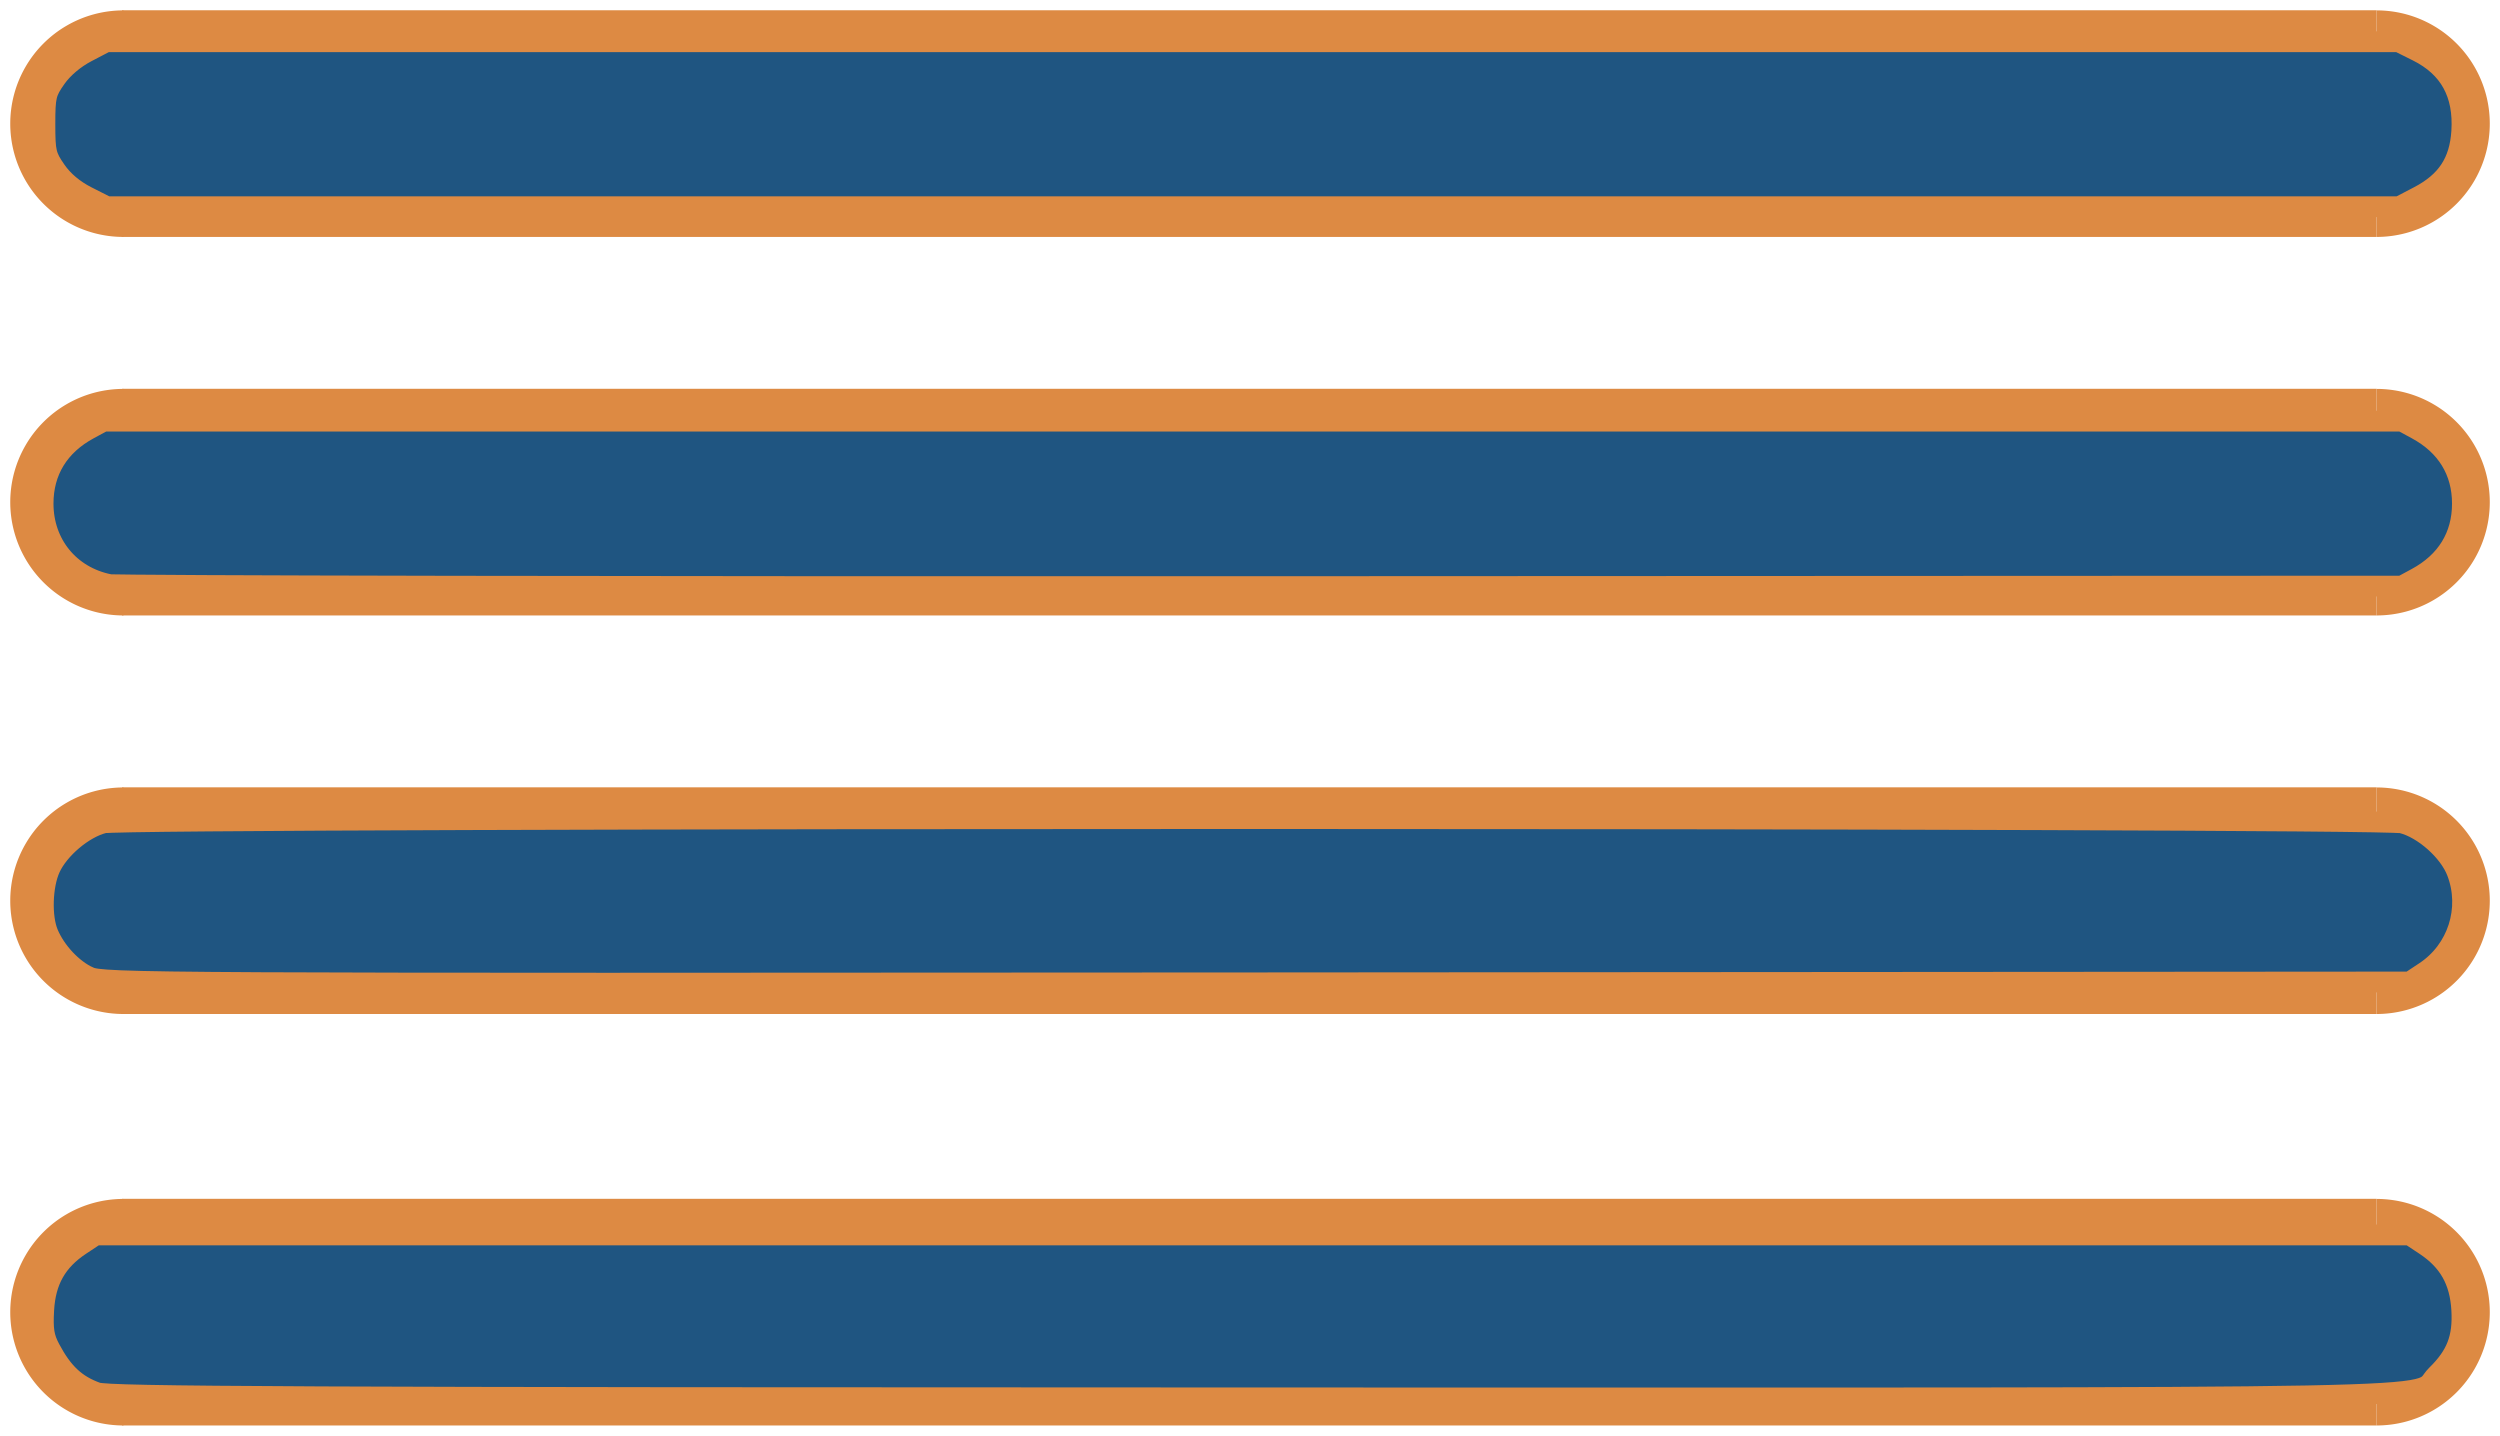 <?xml version="1.0" encoding="UTF-8" standalone="no"?>
<!-- Created with Inkscape (http://www.inkscape.org/) -->

<svg
   xmlns:dc="http://purl.org/dc/elements/1.1/"
   xmlns:cc="http://creativecommons.org/ns#"
   xmlns:rdf="http://www.w3.org/1999/02/22-rdf-syntax-ns#"
   xmlns:svg="http://www.w3.org/2000/svg"
   xmlns="http://www.w3.org/2000/svg"
   xmlns:sodipodi="http://sodipodi.sourceforge.net/DTD/sodipodi-0.dtd"
   xmlns:inkscape="http://www.inkscape.org/namespaces/inkscape"
   viewBox="0 0 129.095 74.138"
   preserveAspectRatio="xMaxYMax meet"
   version="1.1"
   id="svg872"
   inkscape:version="0.92.4 (5da689c313, 2019-01-14)"
   sodipodi:docname="menu_v3.svg">
  <defs
     id="defs866" />
  <sodipodi:namedview
     id="base"
     pagecolor="#ffffff"
     bordercolor="#666666"
     borderopacity="1.0"
     inkscape:pageopacity="0.0"
     inkscape:pageshadow="2"
     inkscape:zoom="1.4"
     inkscape:cx="296.96559"
     inkscape:cy="88.309013"
     inkscape:document-units="px"
     inkscape:current-layer="layer1"
     showgrid="false"
     inkscape:window-width="1920"
     inkscape:window-height="1017"
     inkscape:window-x="-8"
     inkscape:window-y="-8"
     inkscape:window-maximized="1"
     units="px"
     fit-margin-top="2"
     fit-margin-left="2"
     fit-margin-right="2"
     fit-margin-bottom="2" />
  <g
     inkscape:label="Layer 1"
     inkscape:groupmode="layer"
     id="layer1"
     transform="translate(-24.319,-15.829)">
    <g
       id="g897">
      <g
         transform="translate(-3.959)"
         id="g1476">
        <path
           style="fill:none;stroke:#dd8a43;stroke-width:1.5;stroke-linecap:butt;stroke-linejoin:miter;stroke-miterlimit:4;stroke-dasharray:none;stroke-opacity:1"
           d="M 34.585,17.109 H 151.001"
           id="path1435"
           inkscape:connector-curvature="0" />
        <path
           style="fill:none;stroke:#dd8a43;stroke-width:1.5;stroke-linecap:butt;stroke-linejoin:miter;stroke-miterlimit:4;stroke-dasharray:none;stroke-opacity:1"
           d="M 34.585,27.314 H 151.001"
           id="path1435-8"
           inkscape:connector-curvature="0" />
        <path
           style="opacity:1;fill:none;fill-opacity:1;stroke:#dd8a43;stroke-width:1.5;stroke-linecap:butt;stroke-miterlimit:4;stroke-dasharray:none;stroke-dashoffset:0;stroke-opacity:1"
           id="path1455"
           sodipodi:type="arc"
           sodipodi:cx="34.651638"
           sodipodi:cy="22.214806"
           sodipodi:rx="5.0940595"
           sodipodi:ry="5.0991817"
           sodipodi:start="1.5707963"
           sodipodi:end="4.712389"
           sodipodi:open="true"
           d="m 34.652,27.314 a 5.094,5.099 0 0 1 -4.412,-2.55 5.094,5.099 0 0 1 0,-5.099 5.094,5.099 0 0 1 4.412,-2.55" />
        <path
           style="opacity:1;fill:none;fill-opacity:1;stroke:#dd8a43;stroke-width:1.5;stroke-linecap:butt;stroke-miterlimit:4;stroke-dasharray:none;stroke-dashoffset:0;stroke-opacity:1"
           id="path1455-3"
           sodipodi:type="arc"
           sodipodi:cx="-151.0015"
           sodipodi:cy="22.214806"
           sodipodi:rx="5.0940595"
           sodipodi:ry="5.0991817"
           sodipodi:start="1.5707963"
           sodipodi:end="4.712389"
           sodipodi:open="true"
           d="m -151.001,27.314 a 5.094,5.099 0 0 1 -4.412,-2.55 5.094,5.099 0 0 1 0,-5.099 5.094,5.099 0 0 1 4.412,-2.55"
           transform="scale(-1,1)" />
      </g>
      <g
         id="g1476-3"
         transform="translate(-3.959,19.546)">
        <path
           style="fill:none;stroke:#dd8a43;stroke-width:1.5;stroke-linecap:butt;stroke-linejoin:miter;stroke-miterlimit:4;stroke-dasharray:none;stroke-opacity:1"
           d="M 34.585,17.109 H 151.001"
           id="path1435-2"
           inkscape:connector-curvature="0" />
        <path
           style="fill:none;stroke:#dd8a43;stroke-width:1.5;stroke-linecap:butt;stroke-linejoin:miter;stroke-miterlimit:4;stroke-dasharray:none;stroke-opacity:1"
           d="M 34.585,27.314 H 151.001"
           id="path1435-8-2"
           inkscape:connector-curvature="0" />
        <path
           style="opacity:1;fill:none;fill-opacity:1;stroke:#dd8a43;stroke-width:1.5;stroke-linecap:butt;stroke-miterlimit:4;stroke-dasharray:none;stroke-dashoffset:0;stroke-opacity:1"
           id="path1455-2"
           sodipodi:type="arc"
           sodipodi:cx="34.651638"
           sodipodi:cy="22.214806"
           sodipodi:rx="5.0940595"
           sodipodi:ry="5.0991817"
           sodipodi:start="1.5707963"
           sodipodi:end="4.712389"
           sodipodi:open="true"
           d="m 34.652,27.314 a 5.094,5.099 0 0 1 -4.412,-2.55 5.094,5.099 0 0 1 0,-5.099 5.094,5.099 0 0 1 4.412,-2.55" />
        <path
           style="opacity:1;fill:none;fill-opacity:1;stroke:#dd8a43;stroke-width:1.5;stroke-linecap:butt;stroke-miterlimit:4;stroke-dasharray:none;stroke-dashoffset:0;stroke-opacity:1"
           id="path1455-3-1"
           sodipodi:type="arc"
           sodipodi:cx="-151.0015"
           sodipodi:cy="22.214806"
           sodipodi:rx="5.0940595"
           sodipodi:ry="5.0991817"
           sodipodi:start="1.5707963"
           sodipodi:end="4.712389"
           sodipodi:open="true"
           d="m -151.001,27.314 a 5.094,5.099 0 0 1 -4.412,-2.55 5.094,5.099 0 0 1 0,-5.099 5.094,5.099 0 0 1 4.412,-2.55"
           transform="scale(-1,1)" />
      </g>
      <g
         id="g1476-7"
         transform="translate(-3.959,40.126)">
        <path
           style="fill:none;stroke:#dd8a43;stroke-width:1.5;stroke-linecap:butt;stroke-linejoin:miter;stroke-miterlimit:4;stroke-dasharray:none;stroke-opacity:1"
           d="M 34.585,17.109 H 151.001"
           id="path1435-5"
           inkscape:connector-curvature="0" />
        <path
           style="fill:none;stroke:#dd8a43;stroke-width:1.5;stroke-linecap:butt;stroke-linejoin:miter;stroke-miterlimit:4;stroke-dasharray:none;stroke-opacity:1"
           d="M 34.585,27.314 H 151.001"
           id="path1435-8-3"
           inkscape:connector-curvature="0" />
        <path
           style="opacity:1;fill:none;fill-opacity:1;stroke:#dd8a43;stroke-width:1.5;stroke-linecap:butt;stroke-miterlimit:4;stroke-dasharray:none;stroke-dashoffset:0;stroke-opacity:1"
           id="path1455-1"
           sodipodi:type="arc"
           sodipodi:cx="34.651638"
           sodipodi:cy="22.214806"
           sodipodi:rx="5.0940595"
           sodipodi:ry="5.0991817"
           sodipodi:start="1.5707963"
           sodipodi:end="4.712389"
           sodipodi:open="true"
           d="m 34.652,27.314 a 5.094,5.099 0 0 1 -4.412,-2.55 5.094,5.099 0 0 1 0,-5.099 5.094,5.099 0 0 1 4.412,-2.55" />
        <path
           style="opacity:1;fill:none;fill-opacity:1;stroke:#dd8a43;stroke-width:1.5;stroke-linecap:butt;stroke-miterlimit:4;stroke-dasharray:none;stroke-dashoffset:0;stroke-opacity:1"
           id="path1455-3-2"
           sodipodi:type="arc"
           sodipodi:cx="-151.0015"
           sodipodi:cy="22.214806"
           sodipodi:rx="5.0940595"
           sodipodi:ry="5.0991817"
           sodipodi:start="1.5707963"
           sodipodi:end="4.712389"
           sodipodi:open="true"
           d="m -151.001,27.314 a 5.094,5.099 0 0 1 -4.412,-2.55 5.094,5.099 0 0 1 0,-5.099 5.094,5.099 0 0 1 4.412,-2.55"
           transform="scale(-1,1)" />
      </g>
      <g
         id="g1476-6"
         transform="translate(-3.959,61.374)">
        <path
           style="fill:none;stroke:#dd8a43;stroke-width:1.5;stroke-linecap:butt;stroke-linejoin:miter;stroke-miterlimit:4;stroke-dasharray:none;stroke-opacity:1"
           d="M 34.585,17.109 H 151.001"
           id="path1435-24"
           inkscape:connector-curvature="0" />
        <path
           style="fill:none;stroke:#dd8a43;stroke-width:1.5;stroke-linecap:butt;stroke-linejoin:miter;stroke-miterlimit:4;stroke-dasharray:none;stroke-opacity:1"
           d="M 34.585,27.314 H 151.001"
           id="path1435-8-5"
           inkscape:connector-curvature="0" />
        <path
           style="opacity:1;fill:none;fill-opacity:1;stroke:#dd8a43;stroke-width:1.5;stroke-linecap:butt;stroke-miterlimit:4;stroke-dasharray:none;stroke-dashoffset:0;stroke-opacity:1"
           id="path1455-4"
           sodipodi:type="arc"
           sodipodi:cx="34.651638"
           sodipodi:cy="22.214806"
           sodipodi:rx="5.0940595"
           sodipodi:ry="5.0991817"
           sodipodi:start="1.5707963"
           sodipodi:end="4.712389"
           sodipodi:open="true"
           d="m 34.652,27.314 a 5.094,5.099 0 0 1 -4.412,-2.55 5.094,5.099 0 0 1 0,-5.099 5.094,5.099 0 0 1 4.412,-2.55" />
        <path
           style="opacity:1;fill:none;fill-opacity:1;stroke:#dd8a43;stroke-width:1.5;stroke-linecap:butt;stroke-miterlimit:4;stroke-dasharray:none;stroke-dashoffset:0;stroke-opacity:1"
           id="path1455-3-4"
           sodipodi:type="arc"
           sodipodi:cx="-151.0015"
           sodipodi:cy="22.214806"
           sodipodi:rx="5.0940595"
           sodipodi:ry="5.0991817"
           sodipodi:start="1.5707963"
           sodipodi:end="4.712389"
           sodipodi:open="true"
           d="m -151.001,27.314 a 5.094,5.099 0 0 1 -4.412,-2.55 5.094,5.099 0 0 1 0,-5.099 5.094,5.099 0 0 1 4.412,-2.55"
           transform="scale(-1,1)" />
      </g>
      <path
         transform="scale(0.265)"
         inkscape:connector-curvature="0"
         id="path865"
         d="m 108.692,98.046 c -2.537,-1.287 -4.614,-3.033 -6.021,-5.062 -1.967,-2.837 -2.147,-3.597 -2.147,-9.046 0,-5.463 0.176,-6.199 2.155,-9.015 1.345,-1.914 3.59,-3.816 5.974,-5.062 l 3.819,-1.995 h 223.35 223.35 l 3.654,1.821 c 6.265,3.122 9.112,8.279 8.642,15.657 -0.381,5.985 -2.915,9.826 -8.359,12.67 l -3.819,1.995 H 335.928 112.566 Z"
         style="opacity:1;fill:#1f5581;fill-opacity:1;stroke:#dd8a43;stroke-width:4.049;stroke-linecap:butt;stroke-miterlimit:4;stroke-dasharray:none;stroke-dashoffset:0;stroke-opacity:1" />
      <path
         transform="scale(0.265)"
         inkscape:connector-curvature="0"
         id="path867"
         d="m 113.024,173.63 c -7.718,-1.568 -12.857,-7.869 -12.857,-15.763 0,-6.36 3.082,-11.375 8.929,-14.53 l 2.857,-1.542 h 223.929 223.929 l 2.857,1.542 c 5.847,3.155 8.929,8.17 8.929,14.53 0,6.36 -3.082,11.375 -8.929,14.53 l -2.857,1.542 -222.143,0.1 c -122.179,0.055 -223.268,-0.129 -224.643,-0.408 z"
         style="opacity:1;fill:#1f5581;fill-opacity:1;stroke:#dd8a43;stroke-width:4.049;stroke-linecap:butt;stroke-miterlimit:4;stroke-dasharray:none;stroke-dashoffset:0;stroke-opacity:1" />
      <path
         transform="scale(0.265)"
         inkscape:connector-curvature="0"
         id="path869"
         d="m 109.066,250.098 c -3.193,-1.452 -6.459,-4.933 -7.936,-8.458 -1.357,-3.238 -1.174,-9.311 0.384,-12.741 1.718,-3.782 6.505,-7.824 10.439,-8.814 4.484,-1.129 443.406,-1.12 447.891,0.009 4.203,1.058 9.157,5.474 10.713,9.548 2.733,7.157 0.141,15.249 -6.237,19.47 l -2.977,1.97 -224.695,0.165 c -216.776,0.159 -224.797,0.118 -227.582,-1.148 z"
         style="opacity:1;fill:#1f5581;fill-opacity:1;stroke:#dd8a43;stroke-width:4.049;stroke-linecap:butt;stroke-miterlimit:4;stroke-dasharray:none;stroke-dashoffset:0;stroke-opacity:1" />
      <path
         transform="scale(0.265)"
         inkscape:connector-curvature="0"
         id="path871"
         d="m 110.655,331.118 c -4.116,-1.468 -6.639,-3.825 -9.15,-8.546 -1.191,-2.239 -1.433,-3.747 -1.216,-7.579 0.322,-5.704 2.518,-9.588 7.153,-12.655 l 2.977,-1.97 h 225.461 225.461 l 2.977,1.97 c 4.635,3.068 6.831,6.952 7.153,12.655 0.309,5.474 -1.009,8.874 -4.923,12.701 -4.943,4.833 14.393,4.462 -230.975,4.427 -185.552,-0.026 -222.644,-0.192 -224.92,-1.004 z"
         style="opacity:1;fill:#1f5581;fill-opacity:1;stroke:#dd8a43;stroke-width:4.049;stroke-linecap:butt;stroke-miterlimit:4;stroke-dasharray:none;stroke-dashoffset:0;stroke-opacity:1" />
    </g>
  </g>
</svg>

